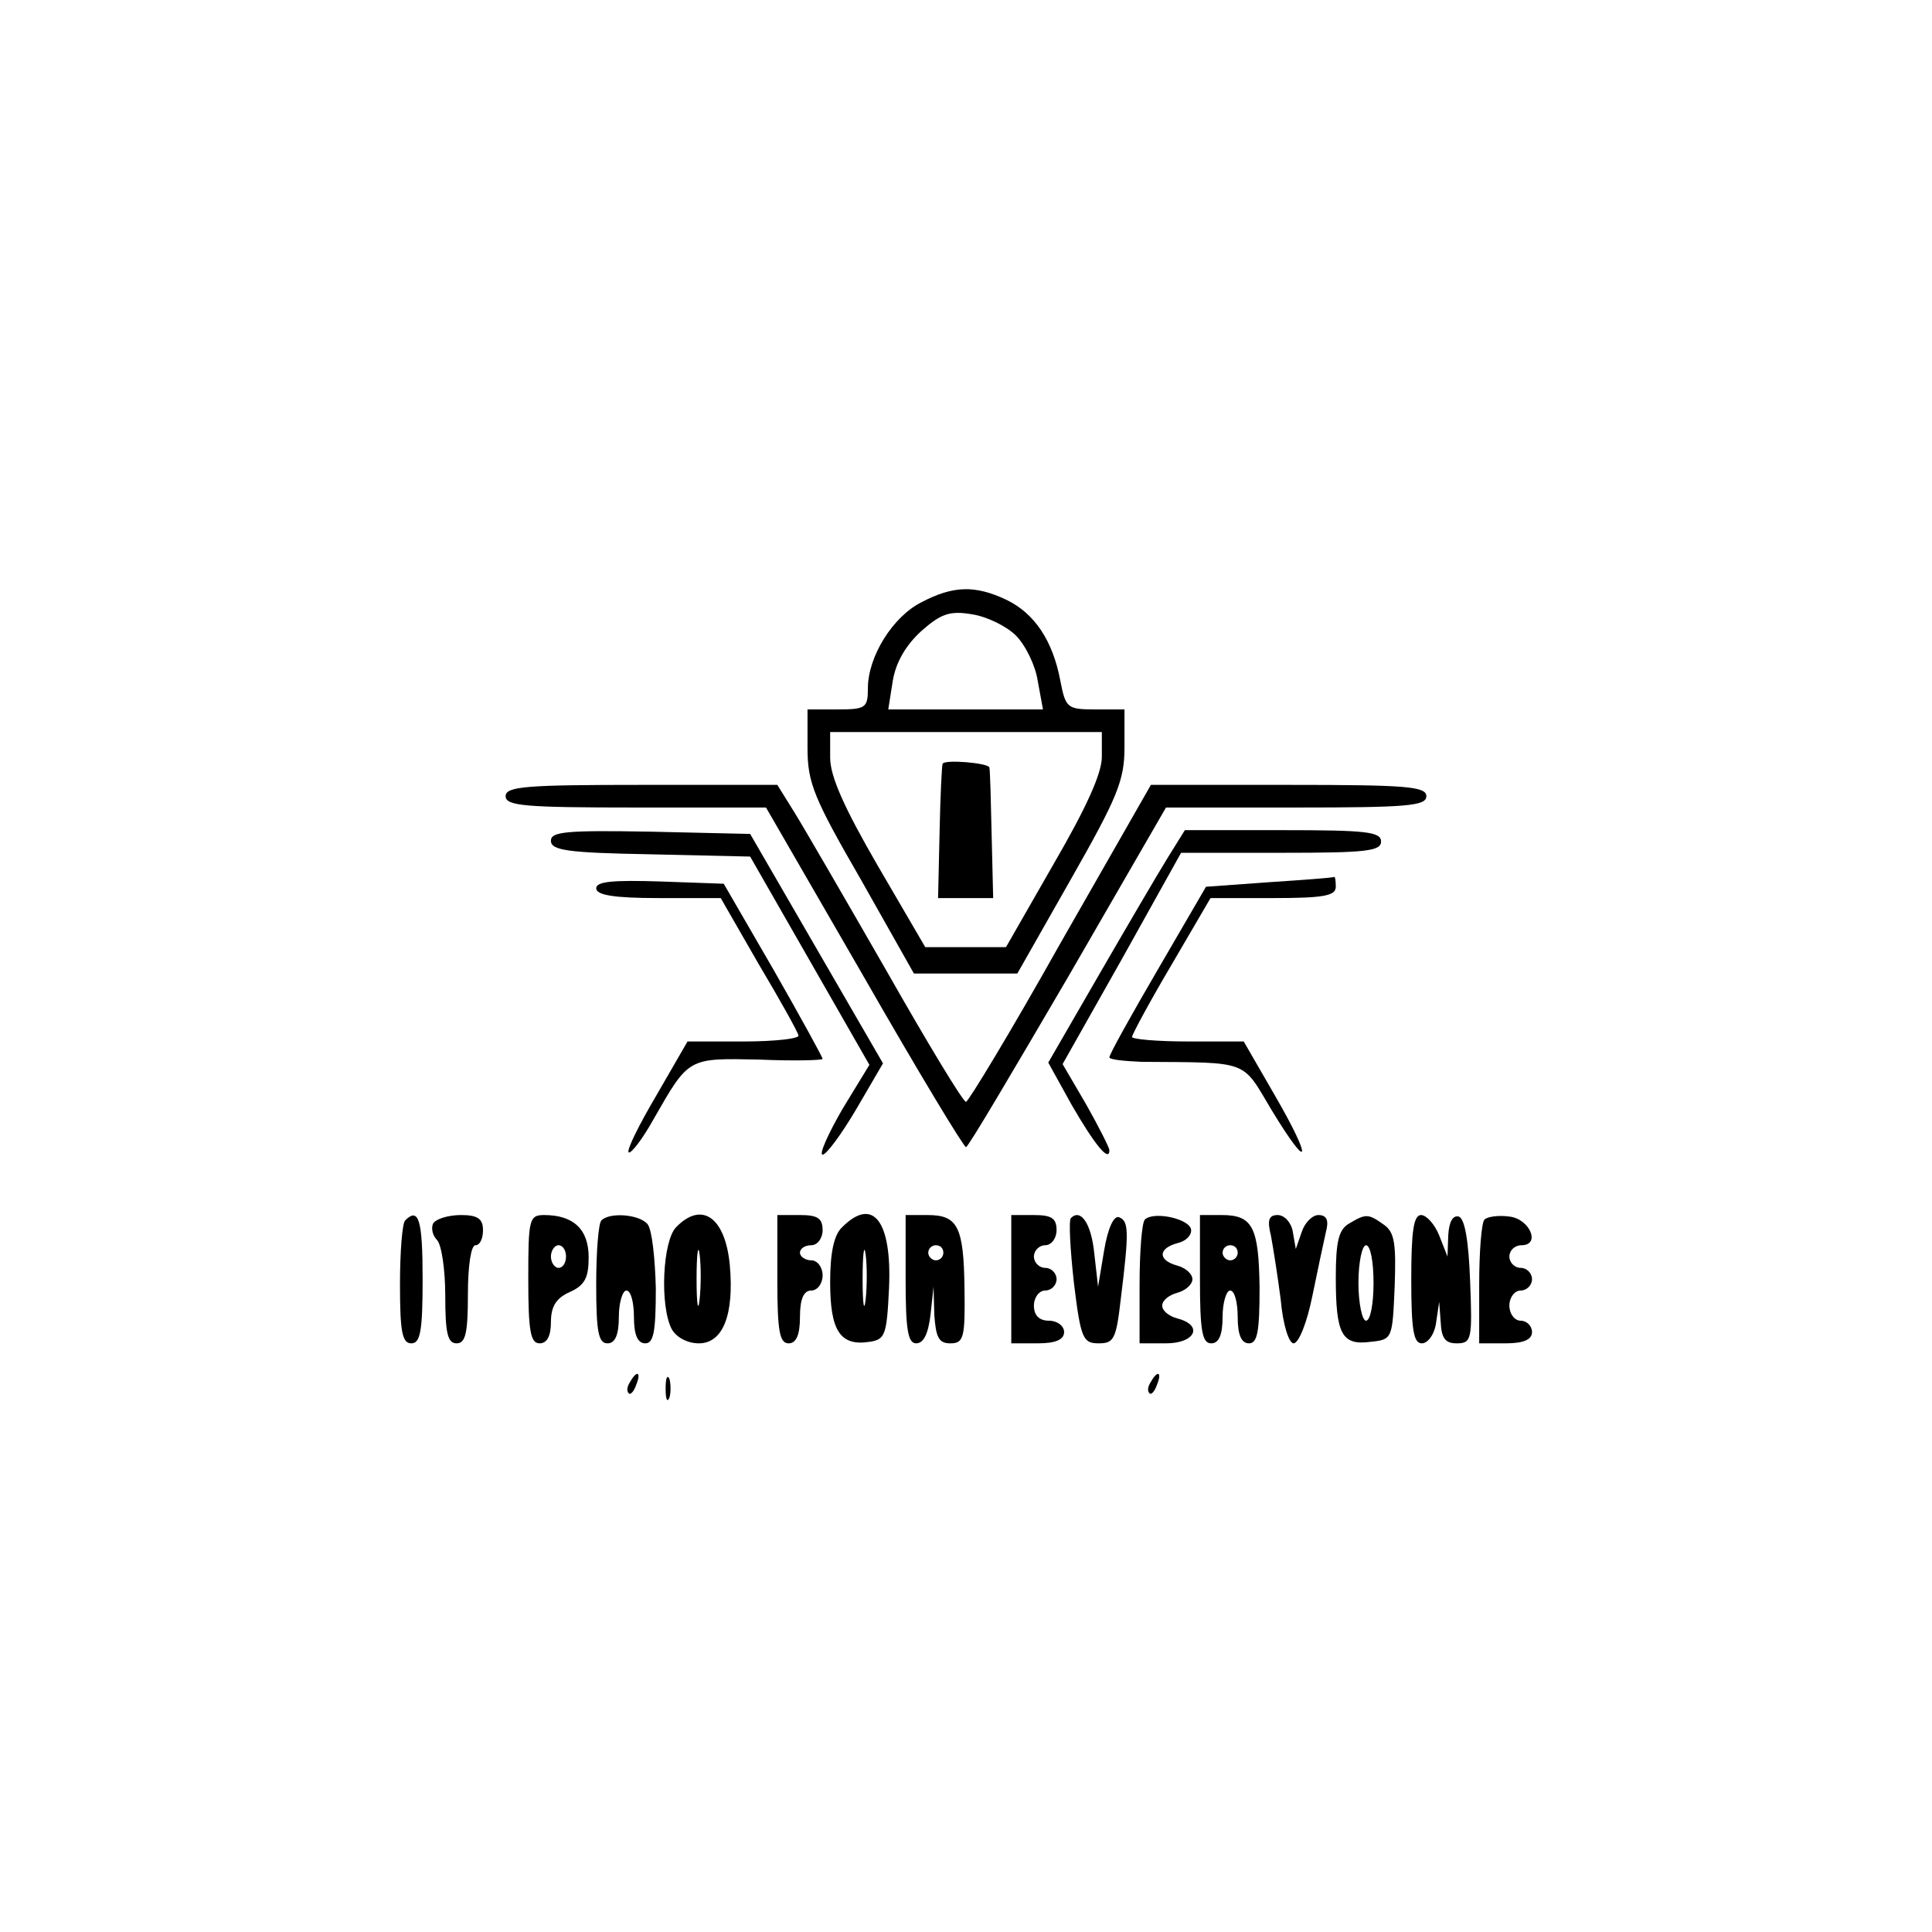 <?xml version="1.0" standalone="no"?>
<!DOCTYPE svg PUBLIC "-//W3C//DTD SVG 20010904//EN"
 "http://www.w3.org/TR/2001/REC-SVG-20010904/DTD/svg10.dtd">
<svg version="1.0" xmlns="http://www.w3.org/2000/svg"
 width="256pt" height="256pt" viewBox="0 0 256 256"
 preserveAspectRatio="xMidYMid meet">

<g transform="translate(0,256) scale(0.1,-0.1)"
fill="#000000" stroke="none">
<path d="M1221 1762 c-38 -19 -71 -72 -71 -114 0 -26 -3 -28 -40 -28 l-40 0 0
-51 c0 -46 8 -66 71 -175 l70 -124 69 0 68 0 71 125 c62 109 71 131 71 175 l0
50 -39 0 c-37 0 -39 2 -46 38 -10 53 -34 89 -71 107 -42 20 -71 19 -113 -3z
m125 -44 c13 -13 26 -40 29 -60 l7 -38 -102 0 -103 0 6 38 c4 24 17 47 38 66
26 23 38 27 67 22 20 -3 46 -16 58 -28z m114 -161 c0 -22 -21 -68 -64 -142
l-63 -110 -53 0 -54 0 -63 108 c-44 76 -63 118 -63 143 l0 34 180 0 180 0 0
-33z"/>
<path d="M1249 1548 c-1 -2 -3 -42 -4 -90 l-2 -88 37 0 36 0 -2 83 c-1 45 -2
85 -3 90 -1 6 -59 11 -62 5z"/>
<path d="M670 1505 c0 -13 26 -15 173 -15 l172 0 130 -225 c71 -124 132 -225
135 -225 3 0 63 102 135 225 l130 225 172 0 c147 0 173 2 173 15 0 13 -27 15
-182 15 l-183 0 -120 -210 c-65 -116 -122 -210 -125 -210 -4 0 -51 78 -105
173 -54 94 -109 189 -122 210 l-23 37 -180 0 c-153 0 -180 -2 -180 -15z"/>
<path d="M730 1446 c0 -13 23 -16 132 -18 l132 -3 79 -138 79 -138 -36 -59
c-19 -33 -31 -60 -26 -60 5 0 25 27 45 61 l35 60 -88 152 -88 152 -132 3
c-112 2 -132 0 -132 -12z"/>
<path d="M1547 1423 c-13 -21 -54 -91 -91 -155 l-67 -116 31 -56 c30 -52 50
-77 50 -60 0 3 -14 31 -31 61 l-31 53 79 140 78 140 133 0 c111 0 132 2 132
15 0 13 -21 15 -130 15 l-130 0 -23 -37z"/>
<path d="M790 1383 c0 -9 23 -13 83 -13 l82 0 50 -87 c28 -47 52 -90 53 -95 2
-4 -30 -8 -72 -8 l-75 0 -41 -71 c-23 -39 -40 -73 -37 -76 3 -2 18 17 33 44
47 82 45 81 140 79 46 -2 84 -1 84 1 0 2 -29 55 -65 118 l-66 114 -84 3 c-63
2 -85 0 -85 -9z"/>
<path d="M1681 1391 l-83 -6 -64 -110 c-35 -60 -64 -112 -64 -116 0 -3 19 -5
43 -6 144 -1 132 3 172 -64 51 -84 55 -68 4 20 l-41 71 -74 0 c-41 0 -74 3
-74 6 0 3 23 46 52 95 l52 89 83 0 c67 0 83 3 83 15 0 8 -1 14 -2 13 -2 -1
-41 -4 -87 -7z"/>
<path d="M537 943 c-4 -3 -7 -42 -7 -85 0 -63 3 -78 15 -78 12 0 15 16 15 85
0 78 -5 96 -23 78z"/>
<path d="M574 939 c-3 -6 -1 -16 5 -22 6 -6 11 -39 11 -74 0 -49 3 -63 15 -63
12 0 15 14 15 65 0 37 4 65 10 65 6 0 10 9 10 20 0 15 -7 20 -29 20 -17 0 -33
-5 -37 -11z"/>
<path d="M700 865 c0 -69 3 -85 15 -85 10 0 15 10 15 28 0 21 7 32 25 40 20 9
25 19 25 46 0 37 -20 56 -59 56 -20 0 -21 -6 -21 -85z m50 30 c0 -8 -4 -15
-10 -15 -5 0 -10 7 -10 15 0 8 5 15 10 15 6 0 10 -7 10 -15z"/>
<path d="M797 943 c-4 -3 -7 -42 -7 -85 0 -63 3 -78 15 -78 10 0 15 11 15 35
0 19 5 35 10 35 6 0 10 -16 10 -35 0 -24 5 -35 15 -35 11 0 14 15 14 73 -1 39
-5 78 -11 85 -11 13 -50 16 -61 5z"/>
<path d="M896 934 c-18 -18 -22 -104 -6 -135 6 -11 21 -19 36 -19 32 0 47 38
41 104 -6 63 -37 85 -71 50z m31 -96 c-2 -18 -4 -6 -4 27 0 33 2 48 4 33 2
-15 2 -42 0 -60z"/>
<path d="M1030 865 c0 -69 3 -85 15 -85 10 0 15 11 15 35 0 24 5 35 15 35 8 0
15 9 15 20 0 11 -7 20 -15 20 -8 0 -15 5 -15 10 0 6 7 10 15 10 8 0 15 9 15
20 0 16 -7 20 -30 20 l-30 0 0 -85z"/>
<path d="M1116 934 c-11 -10 -16 -34 -16 -73 0 -64 13 -85 52 -79 21 3 23 9
26 71 4 89 -21 122 -62 81z m31 -96 c-2 -18 -4 -6 -4 27 0 33 2 48 4 33 2 -15
2 -42 0 -60z"/>
<path d="M1200 865 c0 -67 3 -85 14 -85 10 0 16 13 19 38 l4 37 1 -37 c2 -30
6 -38 21 -38 18 0 20 7 19 73 -1 82 -9 97 -49 97 l-29 0 0 -85z m50 35 c0 -5
-4 -10 -10 -10 -5 0 -10 5 -10 10 0 6 5 10 10 10 6 0 10 -4 10 -10z"/>
<path d="M1340 865 l0 -85 35 0 c24 0 35 5 35 15 0 8 -9 15 -20 15 -13 0 -20
7 -20 20 0 11 7 20 15 20 8 0 15 7 15 15 0 8 -7 15 -15 15 -8 0 -15 7 -15 15
0 8 7 15 15 15 8 0 15 9 15 20 0 16 -7 20 -30 20 l-30 0 0 -85z"/>
<path d="M1419 946 c-3 -3 -1 -41 4 -86 9 -74 12 -80 33 -80 20 0 23 6 29 58
11 89 11 104 -2 109 -7 3 -15 -14 -20 -44 l-8 -48 -5 44 c-4 40 -18 60 -31 47z"/>
<path d="M1517 944 c-4 -4 -7 -43 -7 -86 l0 -78 35 0 c39 0 50 24 15 33 -11 3
-20 10 -20 17 0 7 9 14 20 17 11 3 20 11 20 18 0 7 -9 15 -20 18 -26 7 -26 23
1 30 12 3 19 12 17 19 -5 14 -50 23 -61 12z"/>
<path d="M1590 865 c0 -69 3 -85 15 -85 10 0 15 11 15 35 0 19 5 35 10 35 6 0
10 -16 10 -35 0 -24 5 -35 15 -35 11 0 14 15 14 73 -1 81 -9 97 -50 97 l-29 0
0 -85z m50 35 c0 -5 -4 -10 -10 -10 -5 0 -10 5 -10 10 0 6 5 10 10 10 6 0 10
-4 10 -10z"/>
<path d="M1684 923 c3 -16 9 -54 13 -85 3 -34 11 -58 17 -58 7 0 18 28 25 63
7 34 15 72 18 85 4 15 1 22 -10 22 -8 0 -18 -10 -22 -22 l-8 -23 -4 23 c-2 12
-11 22 -20 22 -12 0 -14 -7 -9 -27z"/>
<path d="M1788 939 c-14 -8 -18 -23 -18 -72 0 -75 8 -90 46 -85 29 3 29 4 32
73 2 57 0 72 -14 82 -21 15 -24 15 -46 2z m32 -79 c0 -27 -4 -50 -10 -50 -5 0
-10 23 -10 50 0 28 5 50 10 50 6 0 10 -22 10 -50z"/>
<path d="M1870 865 c0 -67 3 -85 14 -85 8 0 17 12 19 28 l4 27 2 -27 c1 -21 6
-28 21 -28 20 0 21 5 18 82 -2 54 -7 83 -15 86 -8 2 -13 -7 -14 -25 l-1 -28
-11 28 c-6 15 -17 27 -24 27 -10 0 -13 -22 -13 -85z"/>
<path d="M1967 944 c-4 -4 -7 -43 -7 -86 l0 -78 35 0 c24 0 35 5 35 15 0 8 -7
15 -15 15 -8 0 -15 9 -15 20 0 11 7 20 15 20 8 0 15 7 15 15 0 8 -7 15 -15 15
-8 0 -15 7 -15 15 0 8 7 15 16 15 26 0 11 35 -16 38 -14 2 -29 0 -33 -4z"/>
<path d="M835 729 c-4 -6 -5 -12 -2 -15 2 -3 7 2 10 11 7 17 1 20 -8 4z"/>
<path d="M882 720 c0 -14 2 -19 5 -12 2 6 2 18 0 25 -3 6 -5 1 -5 -13z"/>
<path d="M1525 729 c-4 -6 -5 -12 -2 -15 2 -3 7 2 10 11 7 17 1 20 -8 4z"/>
</g>
</svg>
